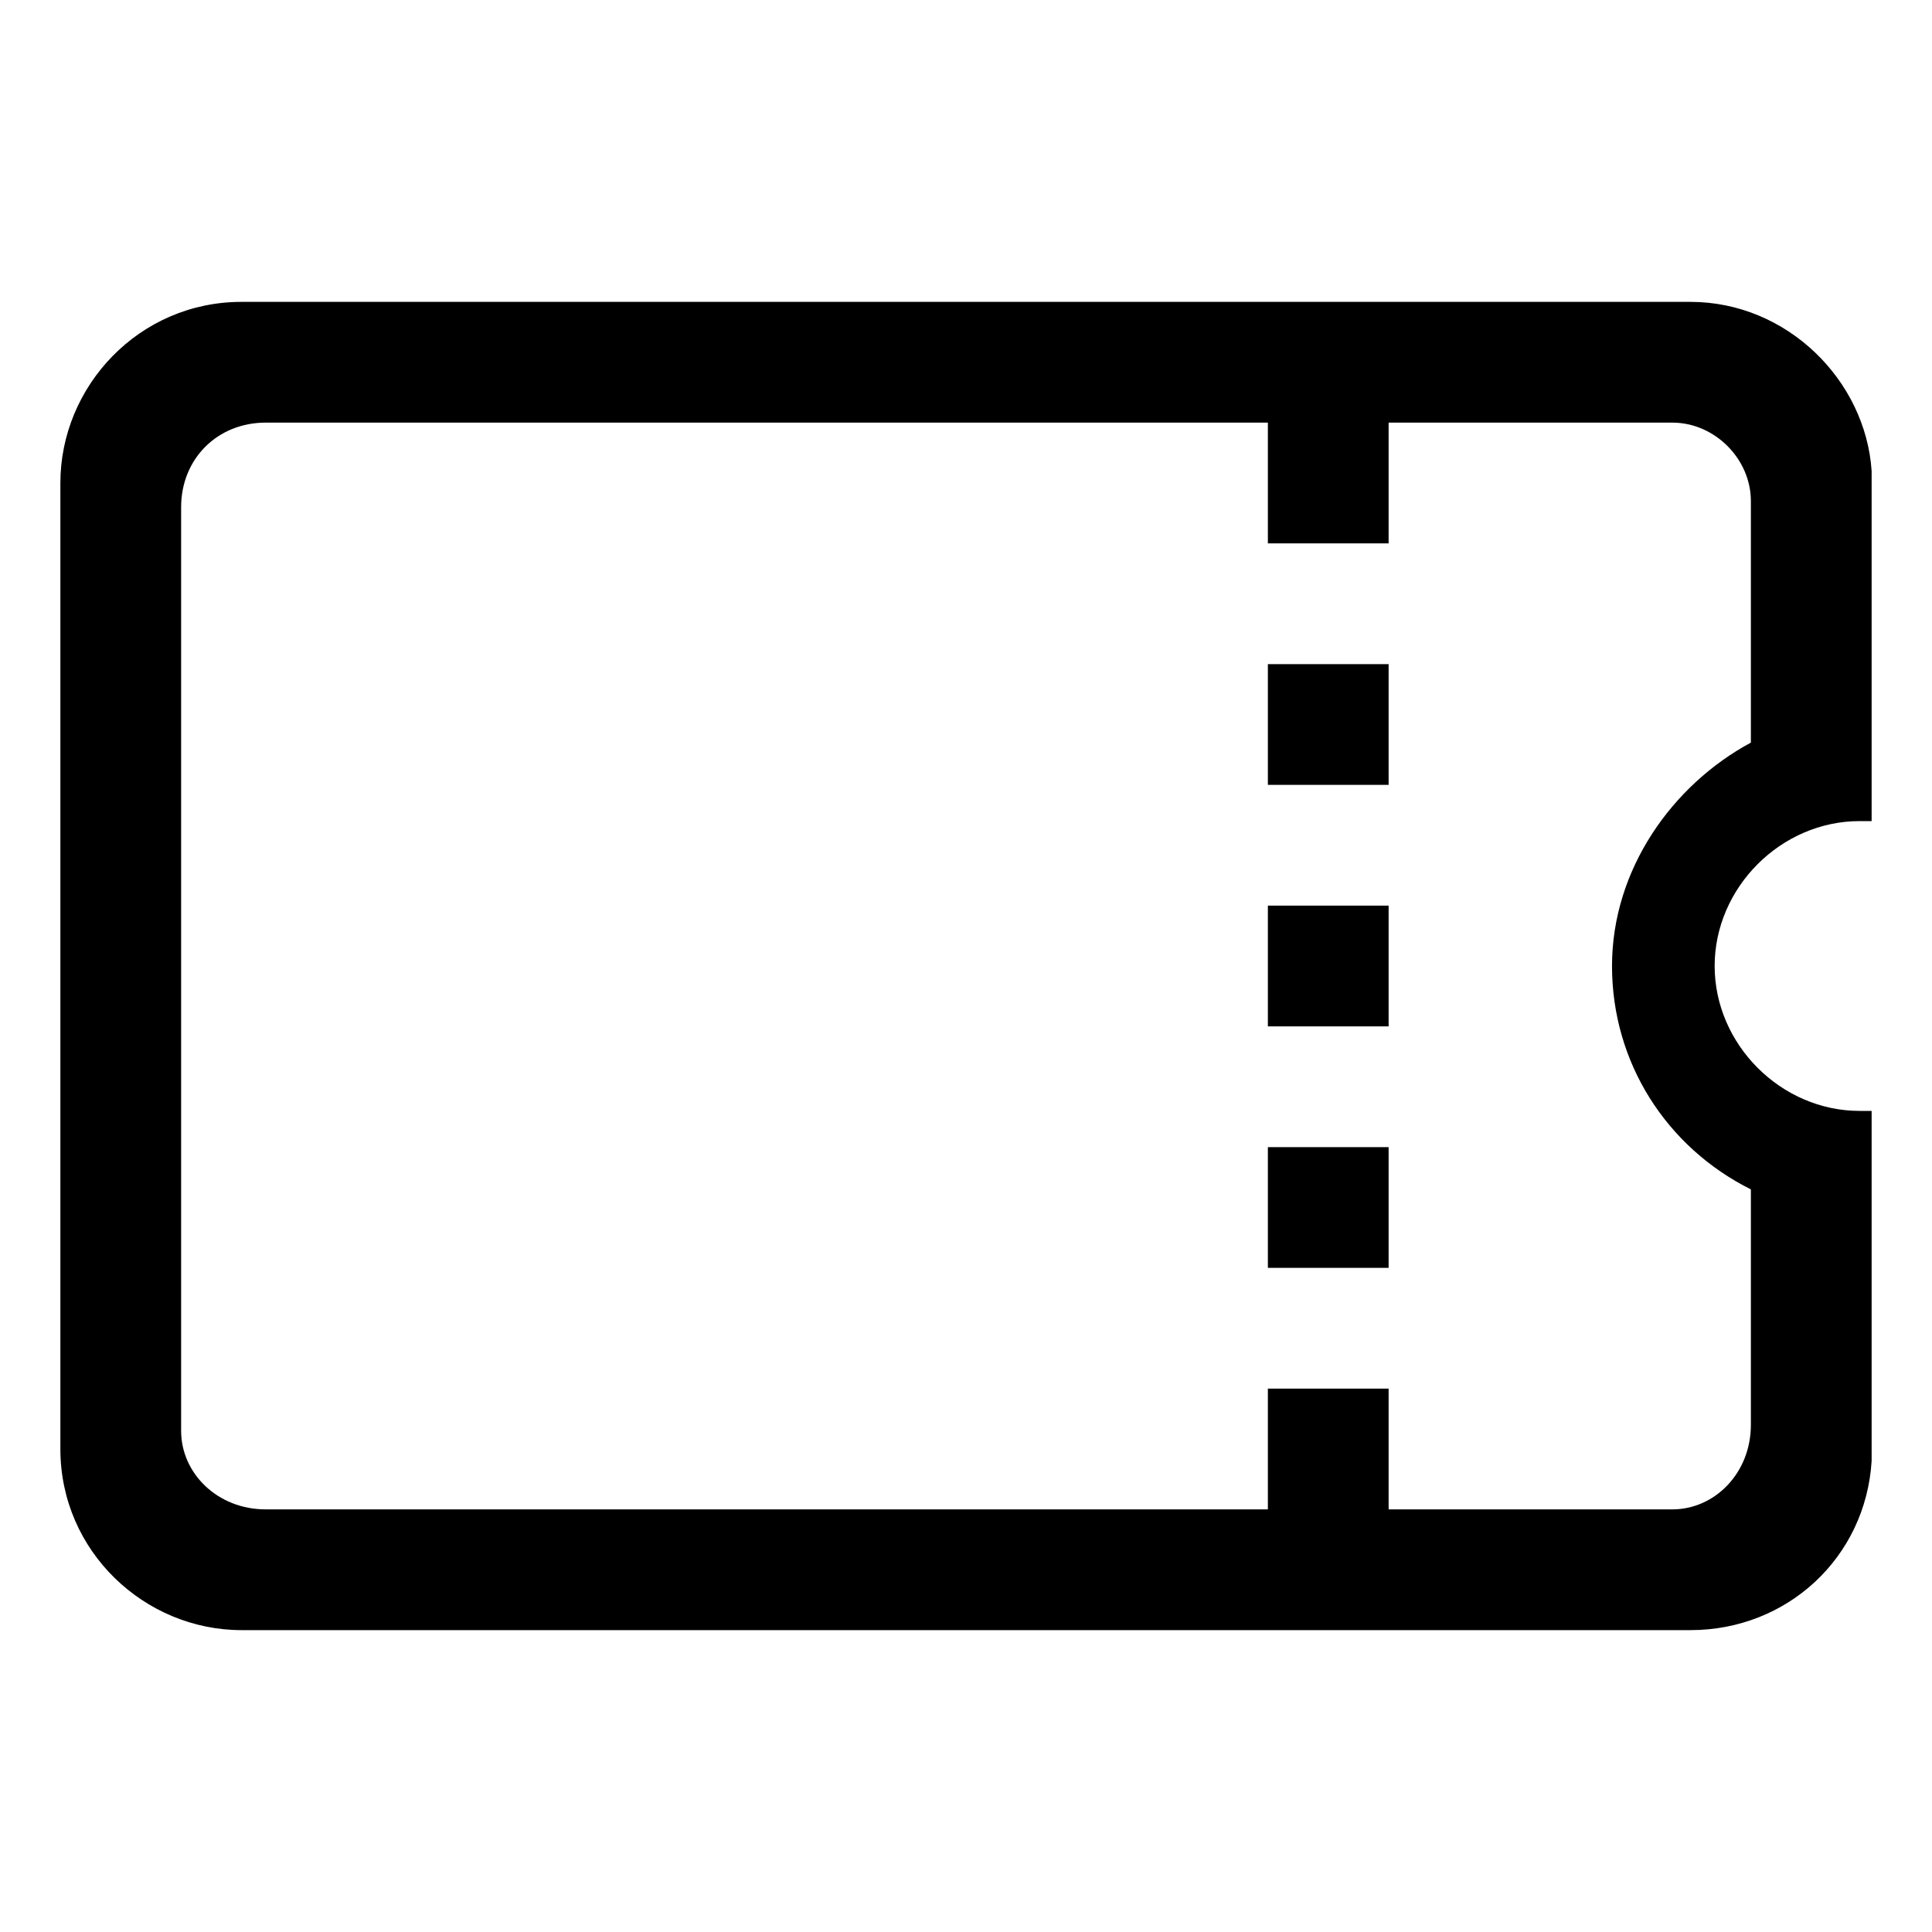 <?xml version="1.0" encoding="utf-8"?>
<!-- Generator: Adobe Illustrator 18.1.1, SVG Export Plug-In . SVG Version: 6.00 Build 0)  -->
<svg version="1.1" id="Layer_1" xmlns="http://www.w3.org/2000/svg" xmlns:xlink="http://www.w3.org/1999/xlink" x="0px" y="0px"
	 viewBox="0 0 32 32" enable-background="new 0 0 32 32" xml:space="preserve">
<path d="M30.8,18.4c0.1,0,0.1,0,0.2,0v5.8c-0.1,1.6-1.4,2.8-3,2.8H4c-1.6,0-3-1.3-3-3V8c0-1.6,1.3-3,3-3H28c1.6,0,2.9,1.3,3,2.8v5.8
	c-0.1,0-0.1,0-0.2,0c-1.3,0-2.4,1.1-2.4,2.4S29.5,18.4,30.8,18.4L30.8,18.4z M29,19.7c-1.4-0.7-2.3-2.1-2.3-3.7c0-1.6,1-3,2.3-3.7
	v-4C29,7.6,28.4,7,27.7,7H23v2h-2V7H4.4C3.6,7,3,7.6,3,8.4v15.3C3,24.4,3.6,25,4.4,25h23.3c0.7,0,1.3-0.6,1.3-1.4L29,19.7L29,19.7
	L29,19.7z M21,23h2v2h-2V23z M21,19h2v2h-2V19z M21,15h2v2h-2V15z M21,11h2v2h-2V11z"/>
</svg>
